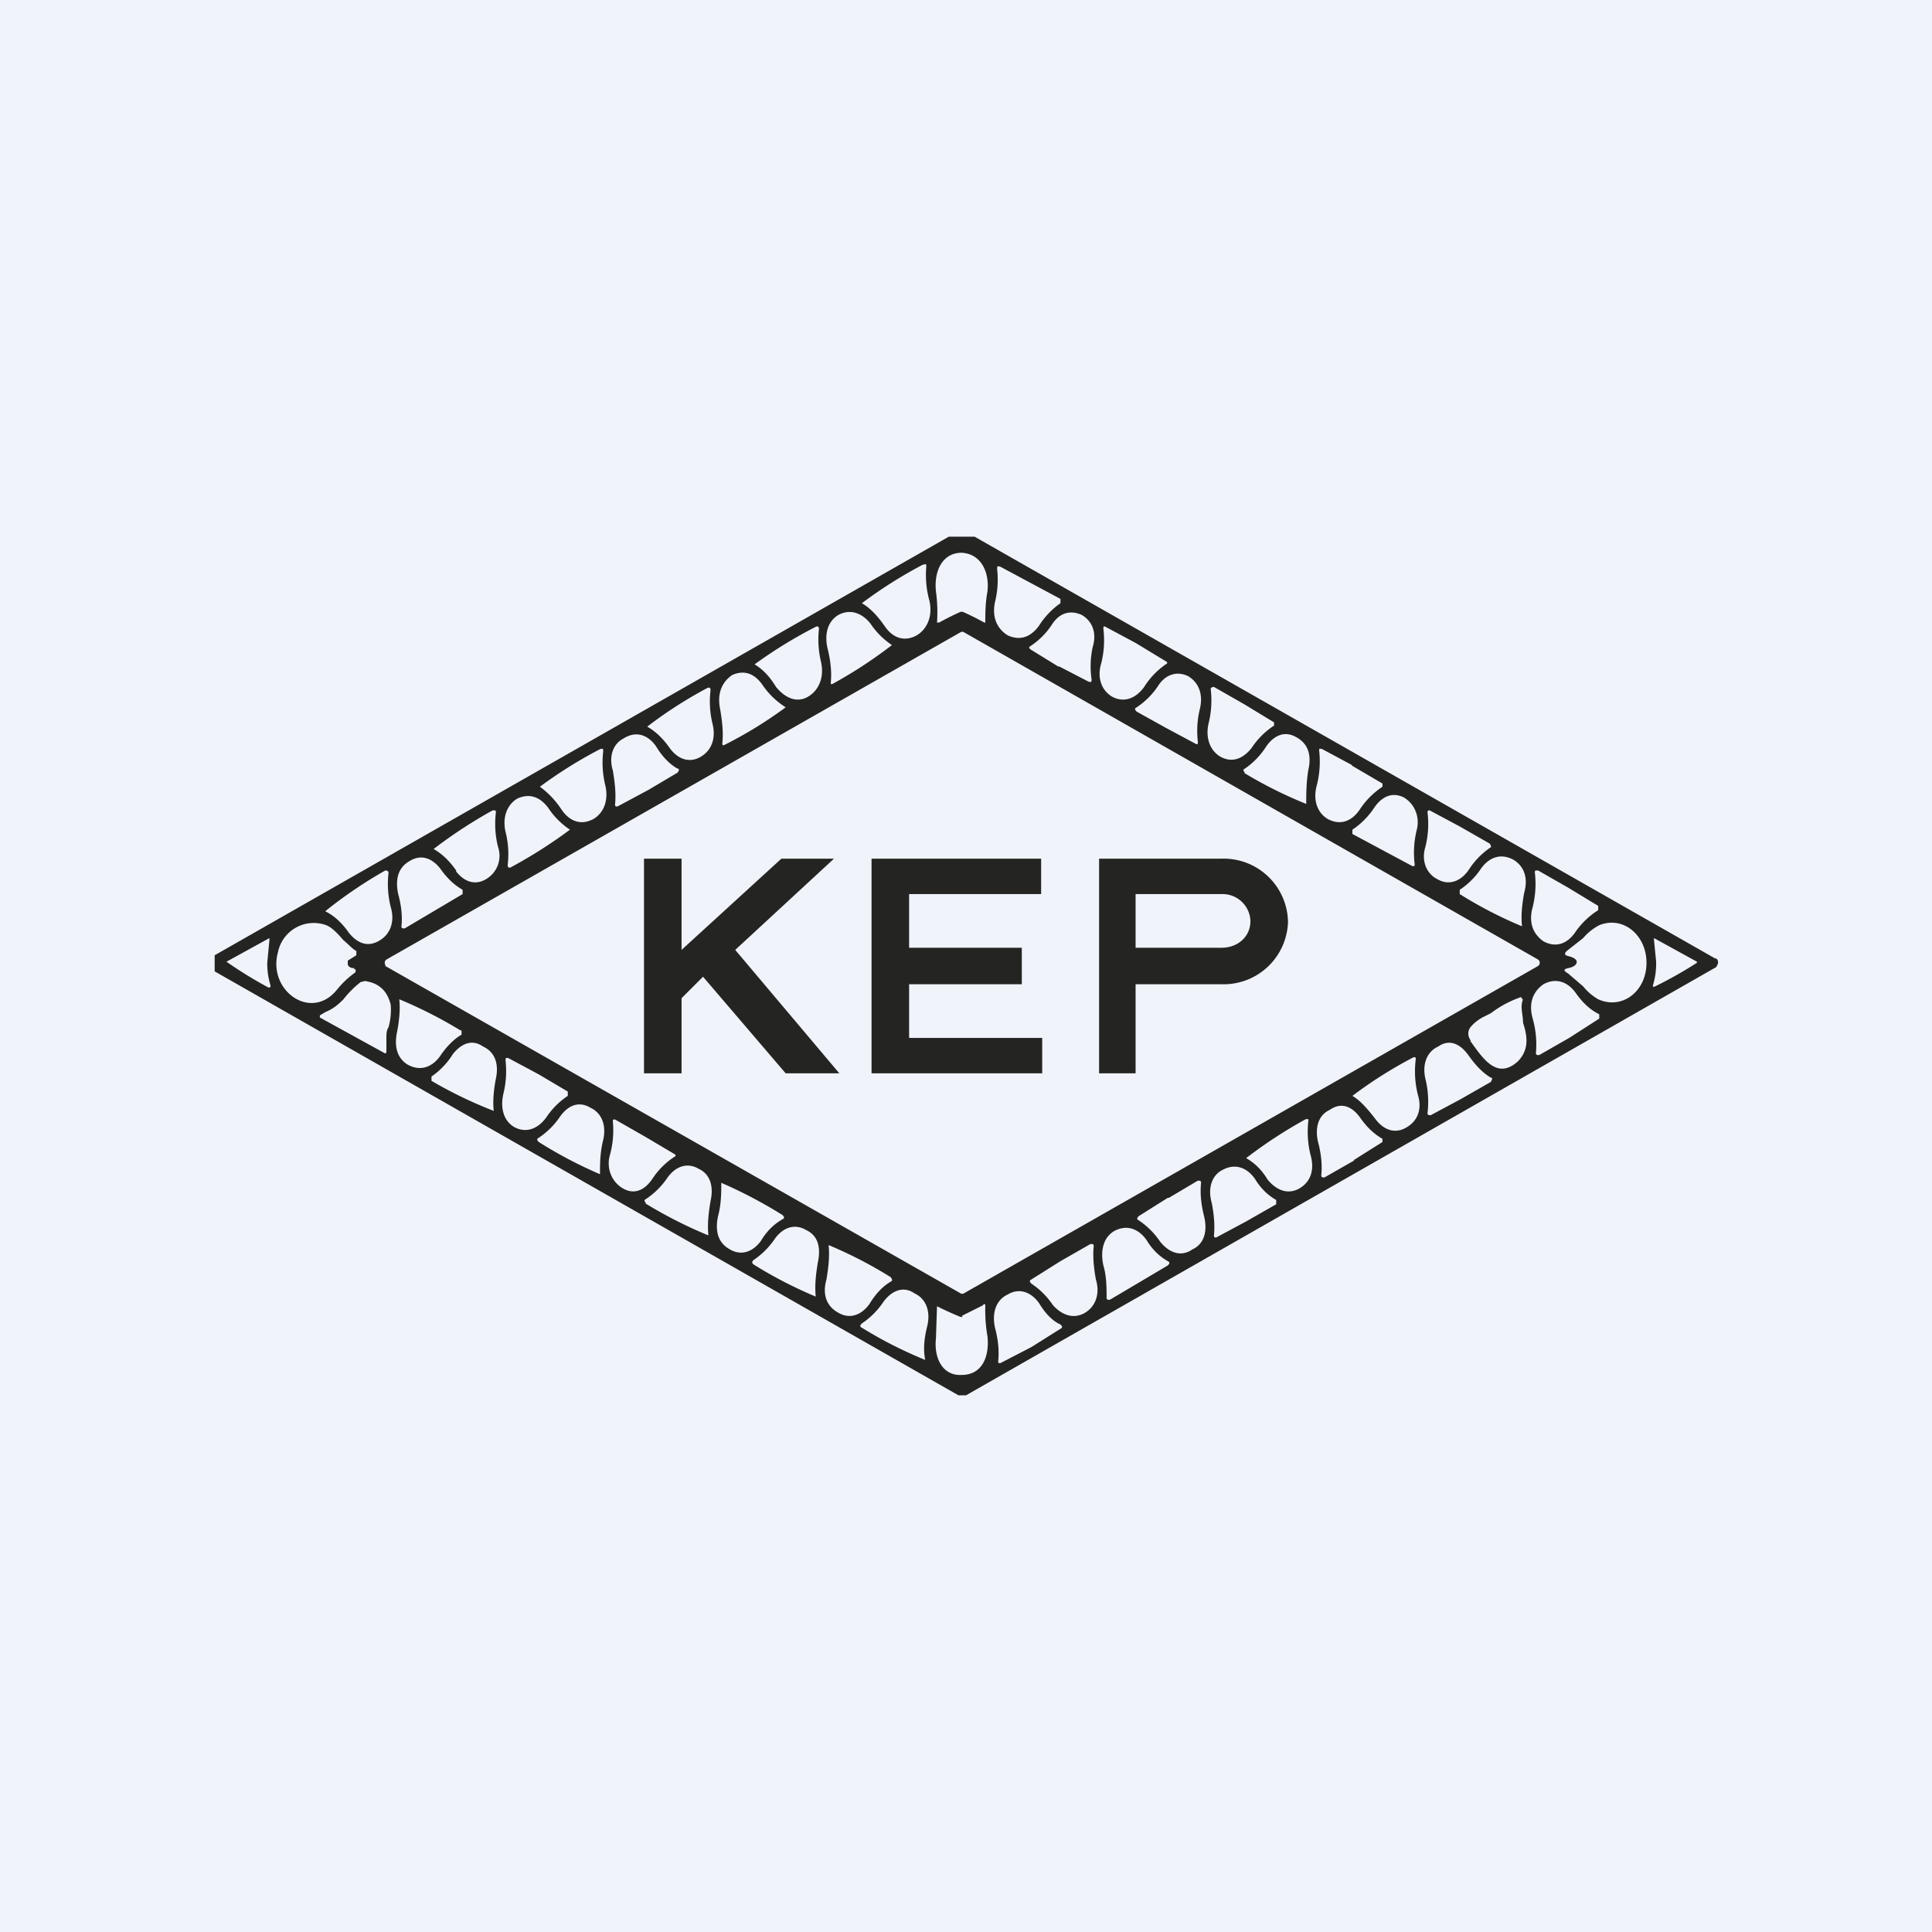 <!-- by TradingView --><svg width="18" height="18" viewBox="0 0 18 18" xmlns="http://www.w3.org/2000/svg"><path fill="#F0F3FA" d="M0 0h18v18H0z"/><path fill-rule="evenodd" d="M15.98 8.93 9.08 5h-.24L2 8.9v.15L8.93 13H9l6.99-3.99.01-.02a.05.05 0 0 0 0-.05l-.01-.01Zm-7 3.12L14.33 9l.01-.01a.04.04 0 0 0 0-.04l-.01-.01-5.35-3.05a.03.03 0 0 0-.03 0L3.6 8.94l-.01.01a.04.04 0 0 0 0 .04V9l5.36 3.05a.03.03 0 0 0 .03 0Zm.22-6.54c.02-.18-.06-.35-.24-.36-.18 0-.26.17-.24.36a1.41 1.41 0 0 1 .01.29h.02a2.57 2.57 0 0 1 .2-.1h.02a2.63 2.63 0 0 1 .2.1h.01v-.01c0-.08 0-.17.02-.28Zm-.6-.25a4.16 4.16 0 0 0-.57.36c.07.04.14.11.21.21.08.12.19.15.3.09.1-.06.15-.18.12-.32a.9.9 0 0 1-.03-.32c0-.02 0-.03-.02-.02Zm1 .17.28.15v.04a.73.73 0 0 0-.2.21c-.08.11-.18.14-.29.09-.1-.06-.15-.17-.12-.31a.88.88 0 0 0 .02-.31c0-.02 0-.03.03-.02l.28.15Zm-1.84.94a4.24 4.24 0 0 0 .55-.36.72.72 0 0 1-.2-.2c-.08-.1-.19-.14-.3-.08-.1.06-.13.18-.1.31.03.12.04.23.03.32 0 .01 0 .02.02.01Zm2.1-.16-.26-.16c-.01-.01-.02-.02 0-.03a.7.7 0 0 0 .2-.2c.07-.11.17-.14.28-.09.1.06.14.17.1.3a.85.85 0 0 0-.01.3c0 .02 0 .03-.03.02l-.27-.14ZM7.6 5.84a4.26 4.26 0 0 0-.57.35c.07.04.14.11.2.21.09.11.2.15.3.09.1-.06.15-.18.12-.32a.9.9 0 0 1-.02-.31c0-.02-.01-.03-.03-.02Zm2.98.15.28.17c.02.01.02.02 0 .03a.73.73 0 0 0-.2.21c-.08.11-.19.15-.3.09-.1-.06-.14-.18-.1-.31a.88.88 0 0 0 .02-.32c0-.02 0-.03.02-.02l.28.15Zm-3.83.95a3.94 3.94 0 0 0 .57-.35.74.74 0 0 1-.21-.2c-.08-.12-.18-.15-.29-.1-.1.07-.14.18-.11.32.02.12.03.22.02.31 0 .02 0 .03.02.02Zm4.11-.16-.27-.15c-.02-.02-.02-.03 0-.04a.71.71 0 0 0 .2-.2c.07-.11.18-.14.28-.09.1.06.14.17.11.3a.87.87 0 0 0-.02.31c0 .02 0 .03-.02.02l-.28-.15Zm-4.27-.37a4.03 4.03 0 0 0-.56.36c.07.04.14.1.21.2.08.11.19.14.29.08.1-.06.14-.17.11-.3a.88.88 0 0 1-.02-.32c0-.02-.01-.03-.03-.02Zm5 .15.28.17v.03a.73.73 0 0 0-.21.21c-.08.1-.18.14-.29.08-.1-.06-.14-.18-.11-.31a.89.89 0 0 0 .02-.32c0-.01.01-.02.03-.02l.28.16Zm0 .64a4 4 0 0 0 .58.29c0-.1 0-.2.02-.32.03-.13 0-.24-.11-.3-.1-.06-.2-.03-.28.08a.72.72 0 0 1-.2.21c-.02.01-.02.02 0 .04Zm-5.55.16-.28.15c-.02.01-.03 0-.03-.01.01-.1 0-.2-.02-.32-.04-.13 0-.25.1-.3.11-.07.22-.04.3.07.06.1.13.17.2.21.02 0 .02.02 0 .04l-.27.16Zm-.45-.38a4.16 4.16 0 0 0-.56.35c.07.05.14.12.2.21.08.12.19.15.3.09.1-.06.14-.18.11-.31A.9.9 0 0 1 5.62 7c0-.02 0-.03-.03-.02Zm7 .15.29.17v.03a.74.74 0 0 0-.21.21c-.08.12-.19.15-.3.09-.1-.06-.14-.18-.1-.32a.89.89 0 0 0 .02-.32c0-.01 0-.02.03-.01l.28.15Zm-7.83.95a4.45 4.45 0 0 0 .55-.35.72.72 0 0 1-.2-.2c-.08-.11-.18-.14-.29-.09-.1.06-.14.18-.11.31.03.12.03.22.02.31 0 .02.01.03.03.02Zm8.12-.16-.28-.15v-.04a.72.72 0 0 0 .2-.2c.08-.12.18-.15.28-.1.1.06.15.18.12.3a.88.88 0 0 0-.02.32c0 .02 0 .02-.02.02l-.28-.15Zm-8.63.2c.08.1.18.13.28.07.1-.06.15-.18.11-.3a.88.88 0 0 1-.02-.32c0-.02 0-.02-.03-.02a4.43 4.43 0 0 0-.55.36c.07.04.14.1.21.2Zm9.35-.42.28.16c.01.02.02.03 0 .04a.73.73 0 0 0-.2.21c-.08.11-.19.14-.29.08-.1-.05-.15-.17-.11-.3a.88.88 0 0 0 .02-.32c0-.01 0-.02.02-.02l.28.15Zm0 .63a3.95 3.95 0 0 0 .58.3c-.01-.1 0-.2.02-.31.04-.14 0-.25-.1-.31-.11-.06-.22-.03-.3.08a.71.71 0 0 1-.2.2v.04Zm-9.56.16-.27.16c-.02 0-.03 0-.03-.02.01-.09 0-.19-.03-.3-.03-.14 0-.25.11-.31.1-.06.2-.03.28.07.07.1.14.16.21.2v.04l-.27.16Zm-.45-.38a4.14 4.14 0 0 0-.56.38c.08.04.15.1.22.2.08.1.18.14.29.07.1-.06.14-.18.1-.31a.9.9 0 0 1-.02-.32c0-.01-.01-.02-.03-.02Zm11.02.16.28.17v.04a.73.73 0 0 0-.21.2c-.08.12-.19.15-.3.09-.1-.07-.14-.18-.1-.32a.9.9 0 0 0 .02-.32c0-.02 0-.02.03-.02l.28.16ZM3.3 9.02c-.04 0-.06-.02-.06-.04v-.03l.08-.05v-.04c-.04-.02-.08-.07-.12-.1-.06-.07-.11-.12-.16-.14a.34.34 0 0 0-.45.25c-.1.36.31.65.55.35a.86.86 0 0 1 .17-.16.03.03 0 0 0 0-.03H3.3Zm12.04-.05c0 .27-.23.44-.45.34a.5.5 0 0 1-.14-.12l-.14-.12c-.05-.03-.04-.04 0-.05.05-.01.08-.03.08-.06 0-.02-.03-.04-.07-.05-.05-.01-.05-.03-.01-.06l.14-.11a.5.5 0 0 1 .15-.12c.22-.09.44.09.44.35Zm.47 0v-.01l-.4-.22v.02l.02.2c0 .05 0 .12-.03.22 0 .01 0 .02.02.01a3.86 3.86 0 0 0 .39-.22Zm-13.32 0c0 .04 0 .11.03.21 0 .02 0 .02-.02.02a3.88 3.88 0 0 1-.39-.24l.4-.22v.02l-.02.21Zm1.11.76v-.06c0-.03 0-.07.02-.1a.6.6 0 0 0 .02-.21c-.03-.12-.1-.2-.24-.22l-.04.01a.9.9 0 0 0-.16.16c-.06.06-.1.09-.17.12l-.05.03v.02l.6.33c.01.01.02 0 .02-.01v-.07Zm11.02-.06-.28.16c-.02 0-.03 0-.03-.02a.9.9 0 0 0-.03-.32c-.04-.14 0-.25.1-.32.11-.06.22-.03.3.08.07.1.14.16.22.2v.04l-.28.18ZM4.29 9.6a4.16 4.16 0 0 0-.57-.29c.01.09 0 .2-.02.3-.03.14 0 .25.1.31.11.06.22.03.3-.08.06-.09.13-.16.2-.2V9.6Zm9.9-.29c-.03.07 0 .14 0 .22.04.12.06.25-.05.36-.19.17-.32-.02-.44-.19v-.01a.1.1 0 0 1 0-.12.39.39 0 0 1 .13-.1l.06-.03a1 1 0 0 1 .28-.15.02.02 0 0 1 .01.02Zm-10.17.76a4.05 4.05 0 0 0 .58.28c-.01-.09 0-.2.02-.3.03-.14-.01-.25-.12-.3-.1-.07-.2-.03-.28.07a.71.71 0 0 1-.2.21v.04Zm9.59.17-.28.15c-.02 0-.03 0-.03-.02a.9.9 0 0 0-.02-.32c-.03-.13.01-.25.12-.3.1-.07.2-.03.28.08.07.1.14.17.21.21.02 0 .01.02 0 .04l-.28.16Zm-.44-.39a4.07 4.07 0 0 0-.57.36c.07.04.14.12.21.21.08.11.19.15.3.08.1-.06.14-.17.1-.3a.9.9 0 0 1-.02-.33c0-.02 0-.02-.02-.02Zm-8.15.16.27.16v.04a.72.72 0 0 0-.2.2c-.08.11-.19.15-.3.09-.1-.06-.13-.18-.1-.31a.88.88 0 0 0 .02-.31c0-.02 0-.03.03-.02l.28.15Zm0 .63a4.1 4.1 0 0 0 .57.3c0-.1 0-.2.03-.32.03-.13-.01-.25-.12-.3-.1-.06-.2-.03-.28.08a.72.72 0 0 1-.2.2c-.02.01-.02.02 0 .04Zm7.6.17-.28.16c-.02 0-.03 0-.03-.02.01-.09 0-.2-.03-.31-.03-.13 0-.25.11-.3.1-.07.2-.04.28.07.07.1.14.16.21.2v.03l-.27.17Zm-.46-.38a4.4 4.4 0 0 0-.55.36c.07.04.14.1.2.2.09.11.2.14.3.08.1-.06.14-.17.1-.31a.89.89 0 0 1-.02-.32c0-.01 0-.02-.03-.01Zm-6.15.16.27.16c.02.01.02.02 0 .03a.71.71 0 0 0-.2.2c-.08.12-.18.15-.28.09-.1-.06-.15-.18-.12-.3a.87.87 0 0 0 .03-.32c0-.02 0-.02.02-.02l.28.16Zm0 .62a4.17 4.17 0 0 0 .59.3c-.01-.1 0-.2.02-.32.03-.13 0-.25-.11-.3-.1-.06-.21-.03-.29.08a.73.73 0 0 1-.2.2c-.02.01-.02.02 0 .04Zm5.6.17-.28.15c-.01 0-.02 0-.02-.02.01-.09 0-.2-.02-.3-.04-.14 0-.26.1-.31.11-.06.22-.03.3.08.06.1.13.16.2.2v.04l-.28.16Zm-4.32-.06a4.36 4.36 0 0 0-.57-.3c0 .09 0 .2-.03.31-.03.14 0 .25.11.31.1.06.21.03.29-.08.06-.1.13-.16.2-.2.02-.01.02-.02 0-.04Zm3.6-.16.27-.16c.02 0 .03 0 .03.02-.01.1 0 .2.03.32.03.13 0 .25-.11.3-.1.07-.21.04-.3-.07a.73.73 0 0 0-.2-.2c-.02-.01-.02-.02 0-.04l.27-.17Zm-3.87.62a3.99 3.99 0 0 0 .58.3c-.01-.1 0-.2.02-.32.03-.14 0-.25-.11-.3-.1-.06-.21-.03-.29.08a.73.73 0 0 1-.2.2c-.02.02-.01.03 0 .04Zm3.59.17-.27.16c-.02 0-.03 0-.03-.02 0-.09 0-.2-.03-.3-.03-.14 0-.26.1-.32.11-.06.22-.03.3.08.06.1.13.16.2.2.02.01.02.02 0 .04l-.27.16ZM8.3 11.9a4.03 4.03 0 0 0-.58-.3c.01.1 0 .2-.02.32-.04.14 0 .25.11.31.1.06.21.03.29-.08.06-.1.13-.17.2-.21.02-.01.01-.02 0-.04Zm1.58-.15.28-.16c.02 0 .03 0 .03.02-.01.09 0 .2.02.31.04.13 0 .25-.1.31s-.21.03-.3-.07a.72.72 0 0 0-.2-.2c-.02-.02-.02-.03 0-.04l.27-.17Zm-1.85.62a3.9 3.9 0 0 0 .59.3c-.02-.1-.01-.2.02-.32.03-.13-.01-.25-.12-.3-.1-.07-.21-.03-.29.08a.73.73 0 0 1-.2.2c-.02.02-.02.03 0 .04Zm1.58.18-.29.15c-.02 0-.02 0-.02-.02.01-.09 0-.2-.03-.31-.03-.14.01-.26.12-.31.1-.06.21-.03.29.08.06.1.13.17.2.2.02.02.02.03 0 .04l-.27.17Zm-.64-.28h-.02a2.92 2.92 0 0 1-.22-.1l-.01.3c-.02.18.06.35.24.34.19 0 .26-.17.24-.36a1.42 1.42 0 0 1-.02-.29.01.01 0 0 0-.02 0l-.2.1ZM6 8v2h.35v-.7l.2-.2.77.9h.5l-.97-1.15.92-.85h-.49l-.93.85V8H6Zm2.12 2V8H9.7v.33H8.47v.5h1.05v.34H8.47v.5h1.24V10H8.1Zm2.12 0V8h1.14a.6.6 0 0 1 .62.59.6.6 0 0 1-.62.58h-.8V10h-.34Zm1.14-1.67h-.8v.5h.8c.15 0 .27-.1.27-.25a.26.26 0 0 0-.27-.25Z" fill="#242423"/></svg>
